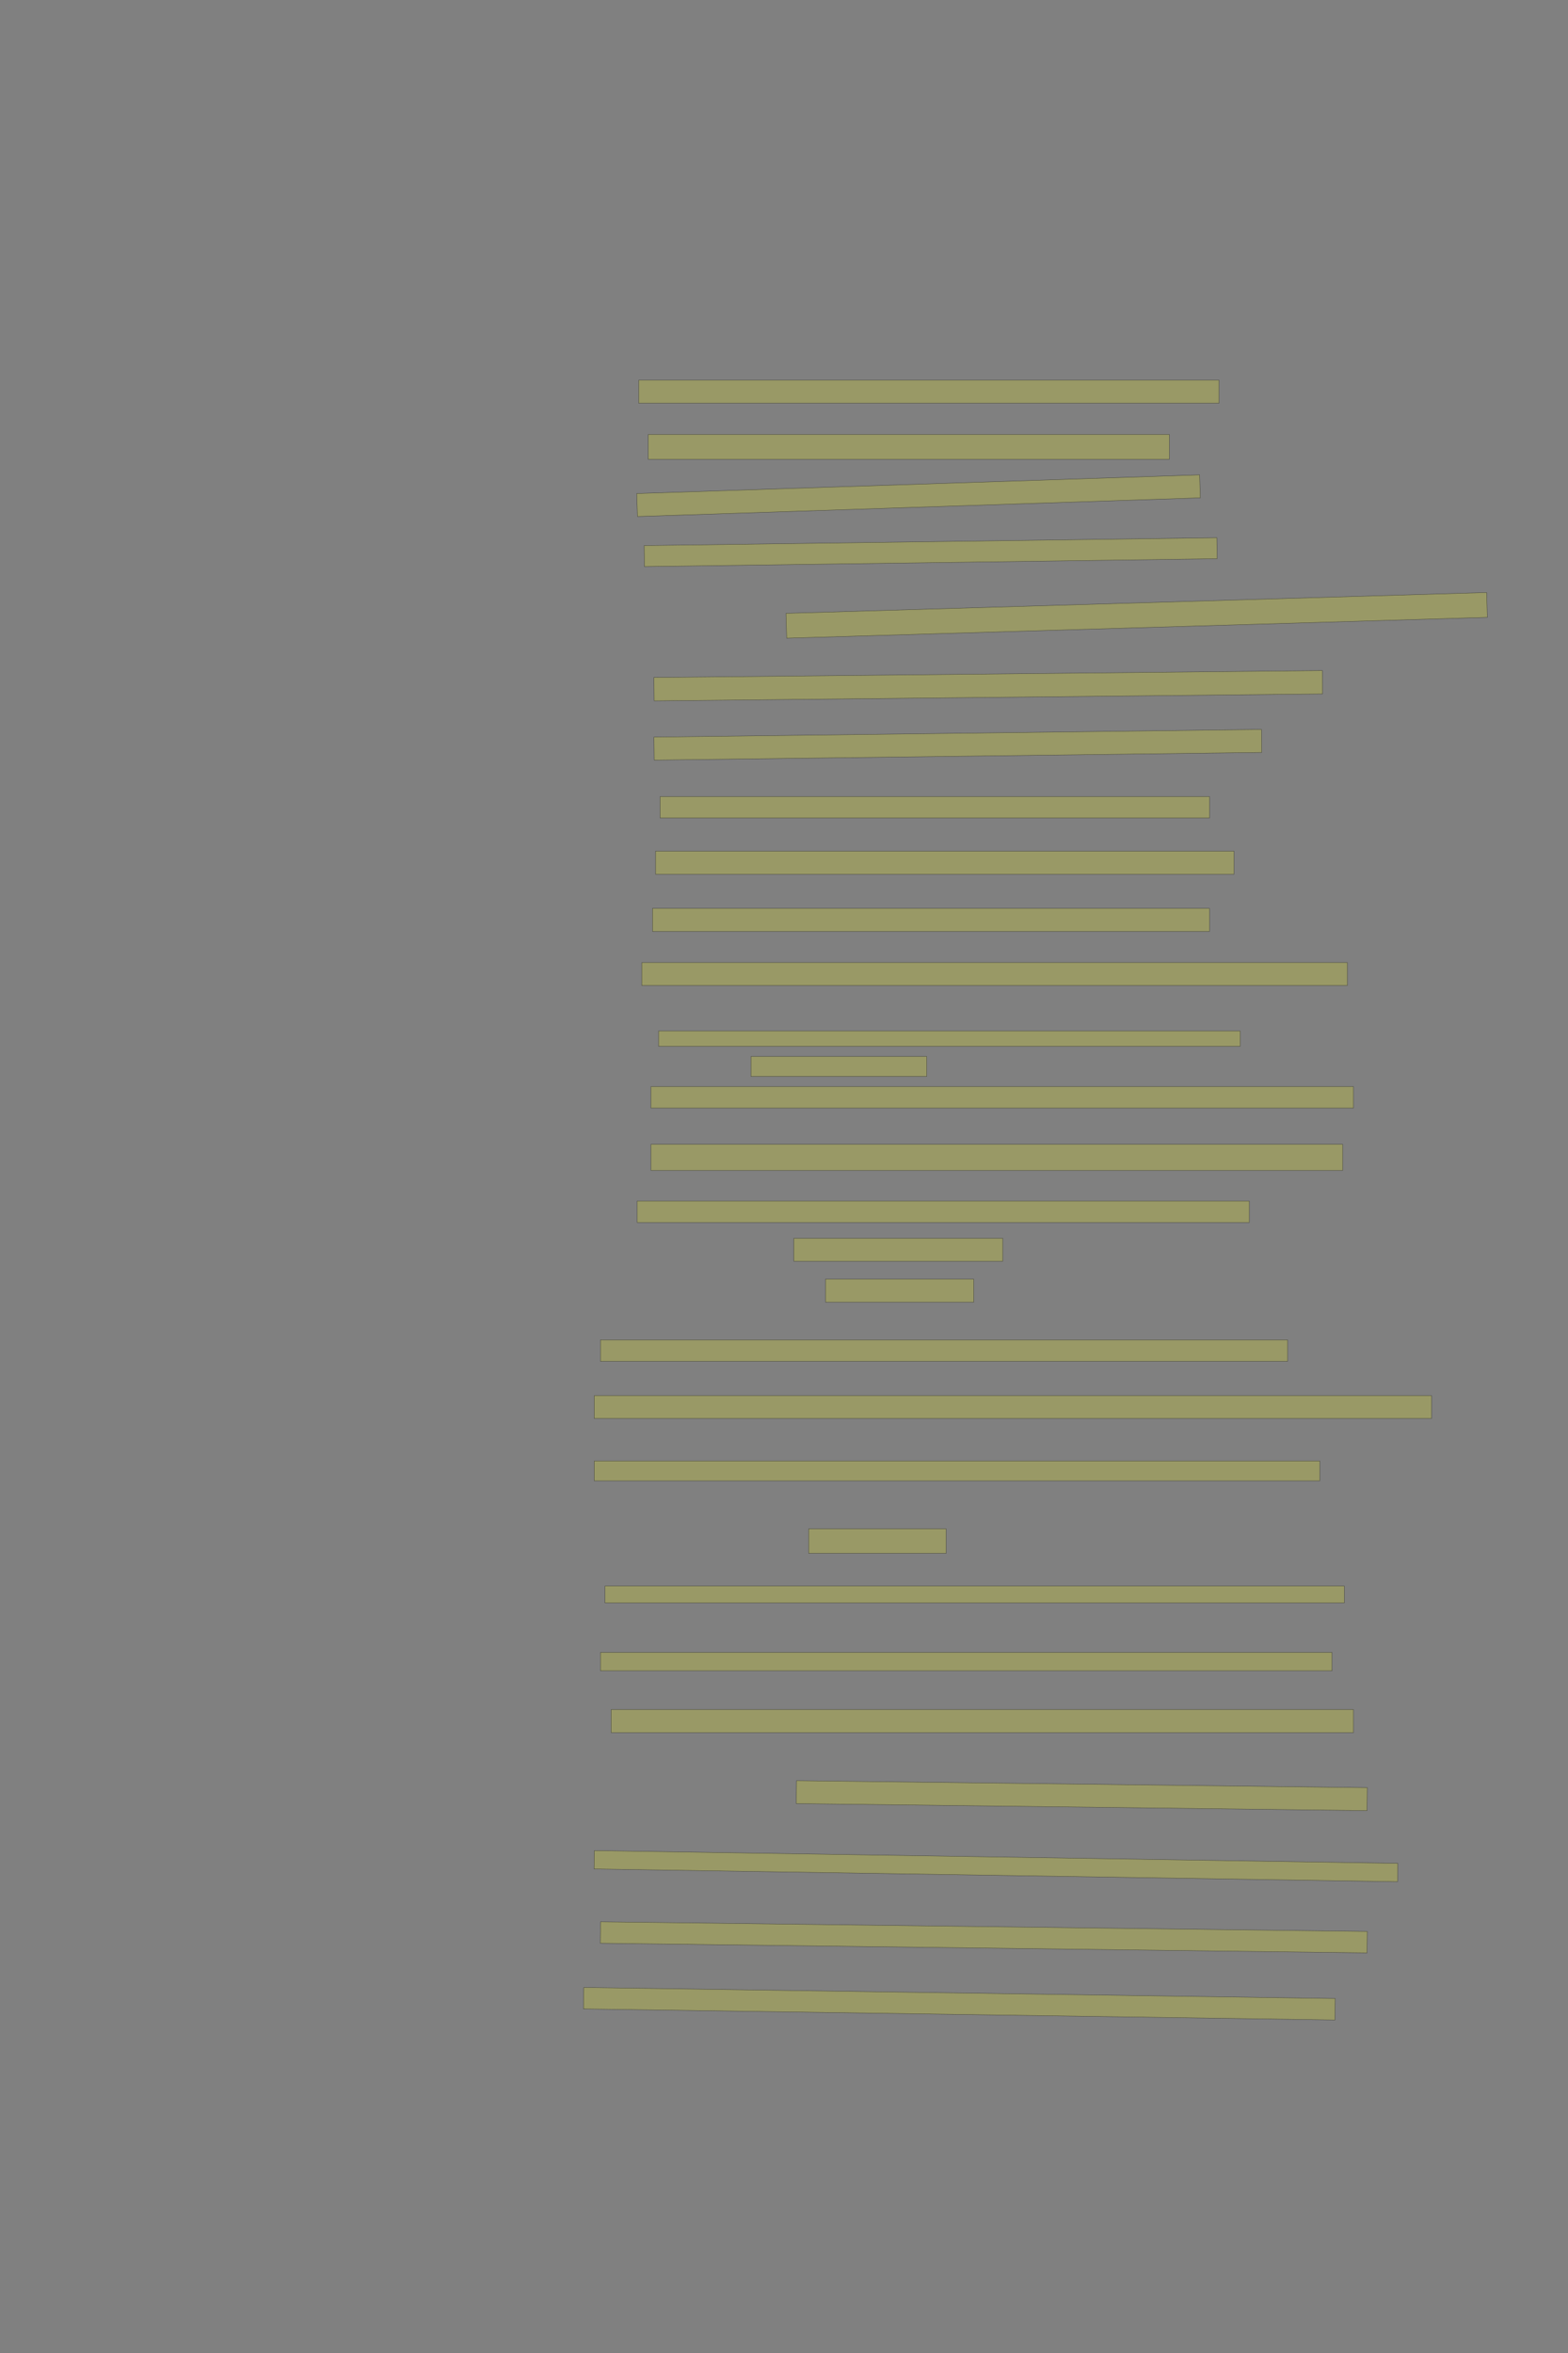 <?xml version="1.0" encoding="UTF-8" standalone="no"?><svg xmlns="http://www.w3.org/2000/svg" xmlns:xlink="http://www.w3.org/1999/xlink" height="6144" width="4096">
 <rect width="100%" height="100%" fill="#808080" stroke="none"/>
 <g>
  <title>Layer 1</title>
  <rect class=" imageannotationLine imageannotationLinked" fill="#FFFF00" fill-opacity="0.2" height="60" id="svg_4" stroke="#000000" stroke-opacity="0.5" width="1516.11" x="1668.445" xlink:href="#la" y="992.667"/>
  <rect class=" imageannotationLine imageannotationLinked" fill="#FFFF00" fill-opacity="0.2" height="65" id="svg_6" stroke="#000000" stroke-opacity="0.5" width="1361.11" x="1693.445" xlink:href="#lb" y="1134.333"/>
  <rect class=" imageannotationLine imageannotationLinked" fill="#FFFF00" fill-opacity="0.2" height="60.024" id="svg_8" stroke="#000000" stroke-opacity="0.5" transform="rotate(-1.899, 2399.42, 1294.32)" width="1471.11" x="1663.859" xlink:href="#lc" y="1264.307"/>
  <rect class=" imageannotationLine imageannotationLinked" fill="#FFFF00" fill-opacity="0.2" height="54.824" id="svg_10" stroke="#000000" stroke-opacity="0.5" transform="rotate(-0.786, 2431.07, 1441.75)" width="1496.11" x="1683.013" xlink:href="#ld" y="1414.34"/>
  <rect class=" imageannotationLine imageannotationLinked" fill="#FFFF00" fill-opacity="0.2" height="64.867" id="svg_12" stroke="#000000" stroke-opacity="0.5" transform="rotate(-1.701, 2969.22, 1606.75)" width="1831.11" x="2053.666" xlink:href="#le" y="1574.319"/>
  <rect class=" imageannotationLine imageannotationLinked" fill="#FFFF00" fill-opacity="0.2" height="61.044" id="svg_14" stroke="#000000" stroke-opacity="0.5" transform="rotate(-0.595, 2581.52, 1790.48)" width="1746.11" x="1708.466" xlink:href="#lf" y="1759.957"/>
  <rect class=" imageannotationLine imageannotationLinked" fill="#FFFF00" fill-opacity="0.2" height="60.003" id="svg_16" stroke="#000000" stroke-opacity="0.5" transform="rotate(-0.722, 2502.13, 1944.67)" width="1587.11" x="1708.571" xlink:href="#lg" y="1914.664"/>
  <rect class=" imageannotationLine imageannotationLinked" fill="#FFFF00" fill-opacity="0.2" height="56" id="svg_18" stroke="#000000" stroke-opacity="0.5" width="1435.11" x="1724.445" xlink:href="#lh" y="2080"/>
  <rect class=" imageannotationLine imageannotationLinked" fill="#FFFF00" fill-opacity="0.2" height="60" id="svg_20" stroke="#000000" stroke-opacity="0.5" width="1511.11" x="1712.445" xlink:href="#li" y="2222.667"/>
  <rect class=" imageannotationLine imageannotationLinked" fill="#FFFF00" fill-opacity="0.2" height="60" id="svg_22" stroke="#000000" stroke-opacity="0.5" width="1455.11" x="1704.445" xlink:href="#lj" y="2372"/>
  <rect class=" imageannotationLine imageannotationLinked" fill="#FFFF00" fill-opacity="0.2" height="60" id="svg_24" stroke="#000000" stroke-opacity="0.5" width="1843.11" x="1676.445" xlink:href="#lk" y="2513.333"/>
  <rect class=" imageannotationLine imageannotationLinked" fill="#FFFF00" fill-opacity="0.2" height="40" id="svg_26" stroke="#000000" stroke-opacity="0.5" width="1519.11" x="1720.445" xlink:href="#ll" y="2692"/>
  <rect class=" imageannotationLine imageannotationLinked" fill="#FFFF00" fill-opacity="0.2" height="52" id="svg_28" stroke="#000000" stroke-opacity="0.5" width="459.11" x="1961.778" xlink:href="#lm" y="2758.667"/>
  <rect class=" imageannotationLine imageannotationLinked" fill="#FFFF00" fill-opacity="0.2" height="56" id="svg_30" stroke="#000000" stroke-opacity="0.5" width="1835.11" x="1700.445" xlink:href="#ln" y="2837.333"/>
  <rect class=" imageannotationLine imageannotationLinked" fill="#FFFF00" fill-opacity="0.2" height="68" id="svg_32" stroke="#000000" stroke-opacity="0.5" width="1807.11" x="1700.445" xlink:href="#lo" y="2988"/>
  <rect class=" imageannotationLine imageannotationLinked" fill="#FFFF00" fill-opacity="0.2" height="56" id="svg_34" stroke="#000000" stroke-opacity="0.5" width="1599.11" x="1664.445" xlink:href="#lp" y="3136"/>
  <rect class=" imageannotationLine imageannotationLinked" fill="#FFFF00" fill-opacity="0.2" height="60" id="svg_36" stroke="#000000" stroke-opacity="0.5" width="545.777" x="2073.778" xlink:href="#lq" y="3233.333"/>
  <rect class=" imageannotationLine imageannotationLinked" fill="#FFFF00" fill-opacity="0.2" height="60" id="svg_38" stroke="#000000" stroke-opacity="0.5" width="387.11" x="2156.445" xlink:href="#lr" y="3340"/>
  <rect class=" imageannotationLine imageannotationLinked" fill="#FFFF00" fill-opacity="0.2" height="56" id="svg_40" stroke="#000000" stroke-opacity="0.5" width="1795.11" x="1568.445" xlink:href="#ls" y="3498.668"/>
  <rect class=" imageannotationLine imageannotationLinked" fill="#FFFF00" fill-opacity="0.2" height="60" id="svg_42" stroke="#000000" stroke-opacity="0.5" width="2187.111" x="1552.445" xlink:href="#lt" y="3644"/>
  <rect class=" imageannotationLine imageannotationLinked" fill="#FFFF00" fill-opacity="0.2" height="52" id="svg_44" stroke="#000000" stroke-opacity="0.5" width="1895.111" x="1552.445" xlink:href="#lu" y="3814.668"/>
  <rect class=" imageannotationLine imageannotationLinked" fill="#FFFF00" fill-opacity="0.2" height="64" id="svg_46" stroke="#000000" stroke-opacity="0.5" width="359.11" x="2112.445" xlink:href="#lv" y="3992"/>
  <rect class=" imageannotationLine imageannotationLinked" fill="#FFFF00" fill-opacity="0.2" height="44" id="svg_48" stroke="#000000" stroke-opacity="0.5" width="1931.111" x="1580.445" xlink:href="#lw" y="4141.333"/>
  <rect class=" imageannotationLine imageannotationLinked" fill="#FFFF00" fill-opacity="0.2" height="48" id="svg_50" stroke="#000000" stroke-opacity="0.5" width="1911.11" x="1568.445" xlink:href="#lx" y="4314.668"/>
  <rect class=" imageannotationLine imageannotationLinked" fill="#FFFF00" fill-opacity="0.2" height="60" id="svg_52" stroke="#000000" stroke-opacity="0.5" width="1939.111" x="1596.445" xlink:href="#ly" y="4464"/>
  <rect class=" imageannotationLine imageannotationLinked" fill="#FFFF00" fill-opacity="0.2" height="59.906" id="svg_54" stroke="#000000" stroke-opacity="0.5" transform="rotate(0.704, 2825.88, 4688.67)" width="1491.11" x="2080.322" xlink:href="#lz" y="4658.713"/>
  <rect class=" imageannotationLine imageannotationLinked" fill="#FFFF00" fill-opacity="0.2" height="47.945" id="svg_56" stroke="#000000" stroke-opacity="0.5" transform="rotate(0.909, 2601.67, 4872.79)" width="2099.099" x="1552.121" xlink:href="#laa" y="4848.816"/>
  <rect class=" imageannotationLine imageannotationLinked" fill="#FFFF00" fill-opacity="0.2" height="56.003" id="svg_58" stroke="#000000" stroke-opacity="0.5" transform="rotate(0.722, 2569.9, 5058.67)" width="2003.11" x="1568.345" xlink:href="#lab" y="5030.664"/>
  <rect class=" imageannotationLine imageannotationLinked" fill="#FFFF00" fill-opacity="0.2" height="56.001" id="svg_60" stroke="#000000" stroke-opacity="0.5" transform="rotate(0.843, 2506.06, 5232)" width="1963.111" x="1524.504" xlink:href="#lac" y="5204.001"/>
 </g>

</svg>